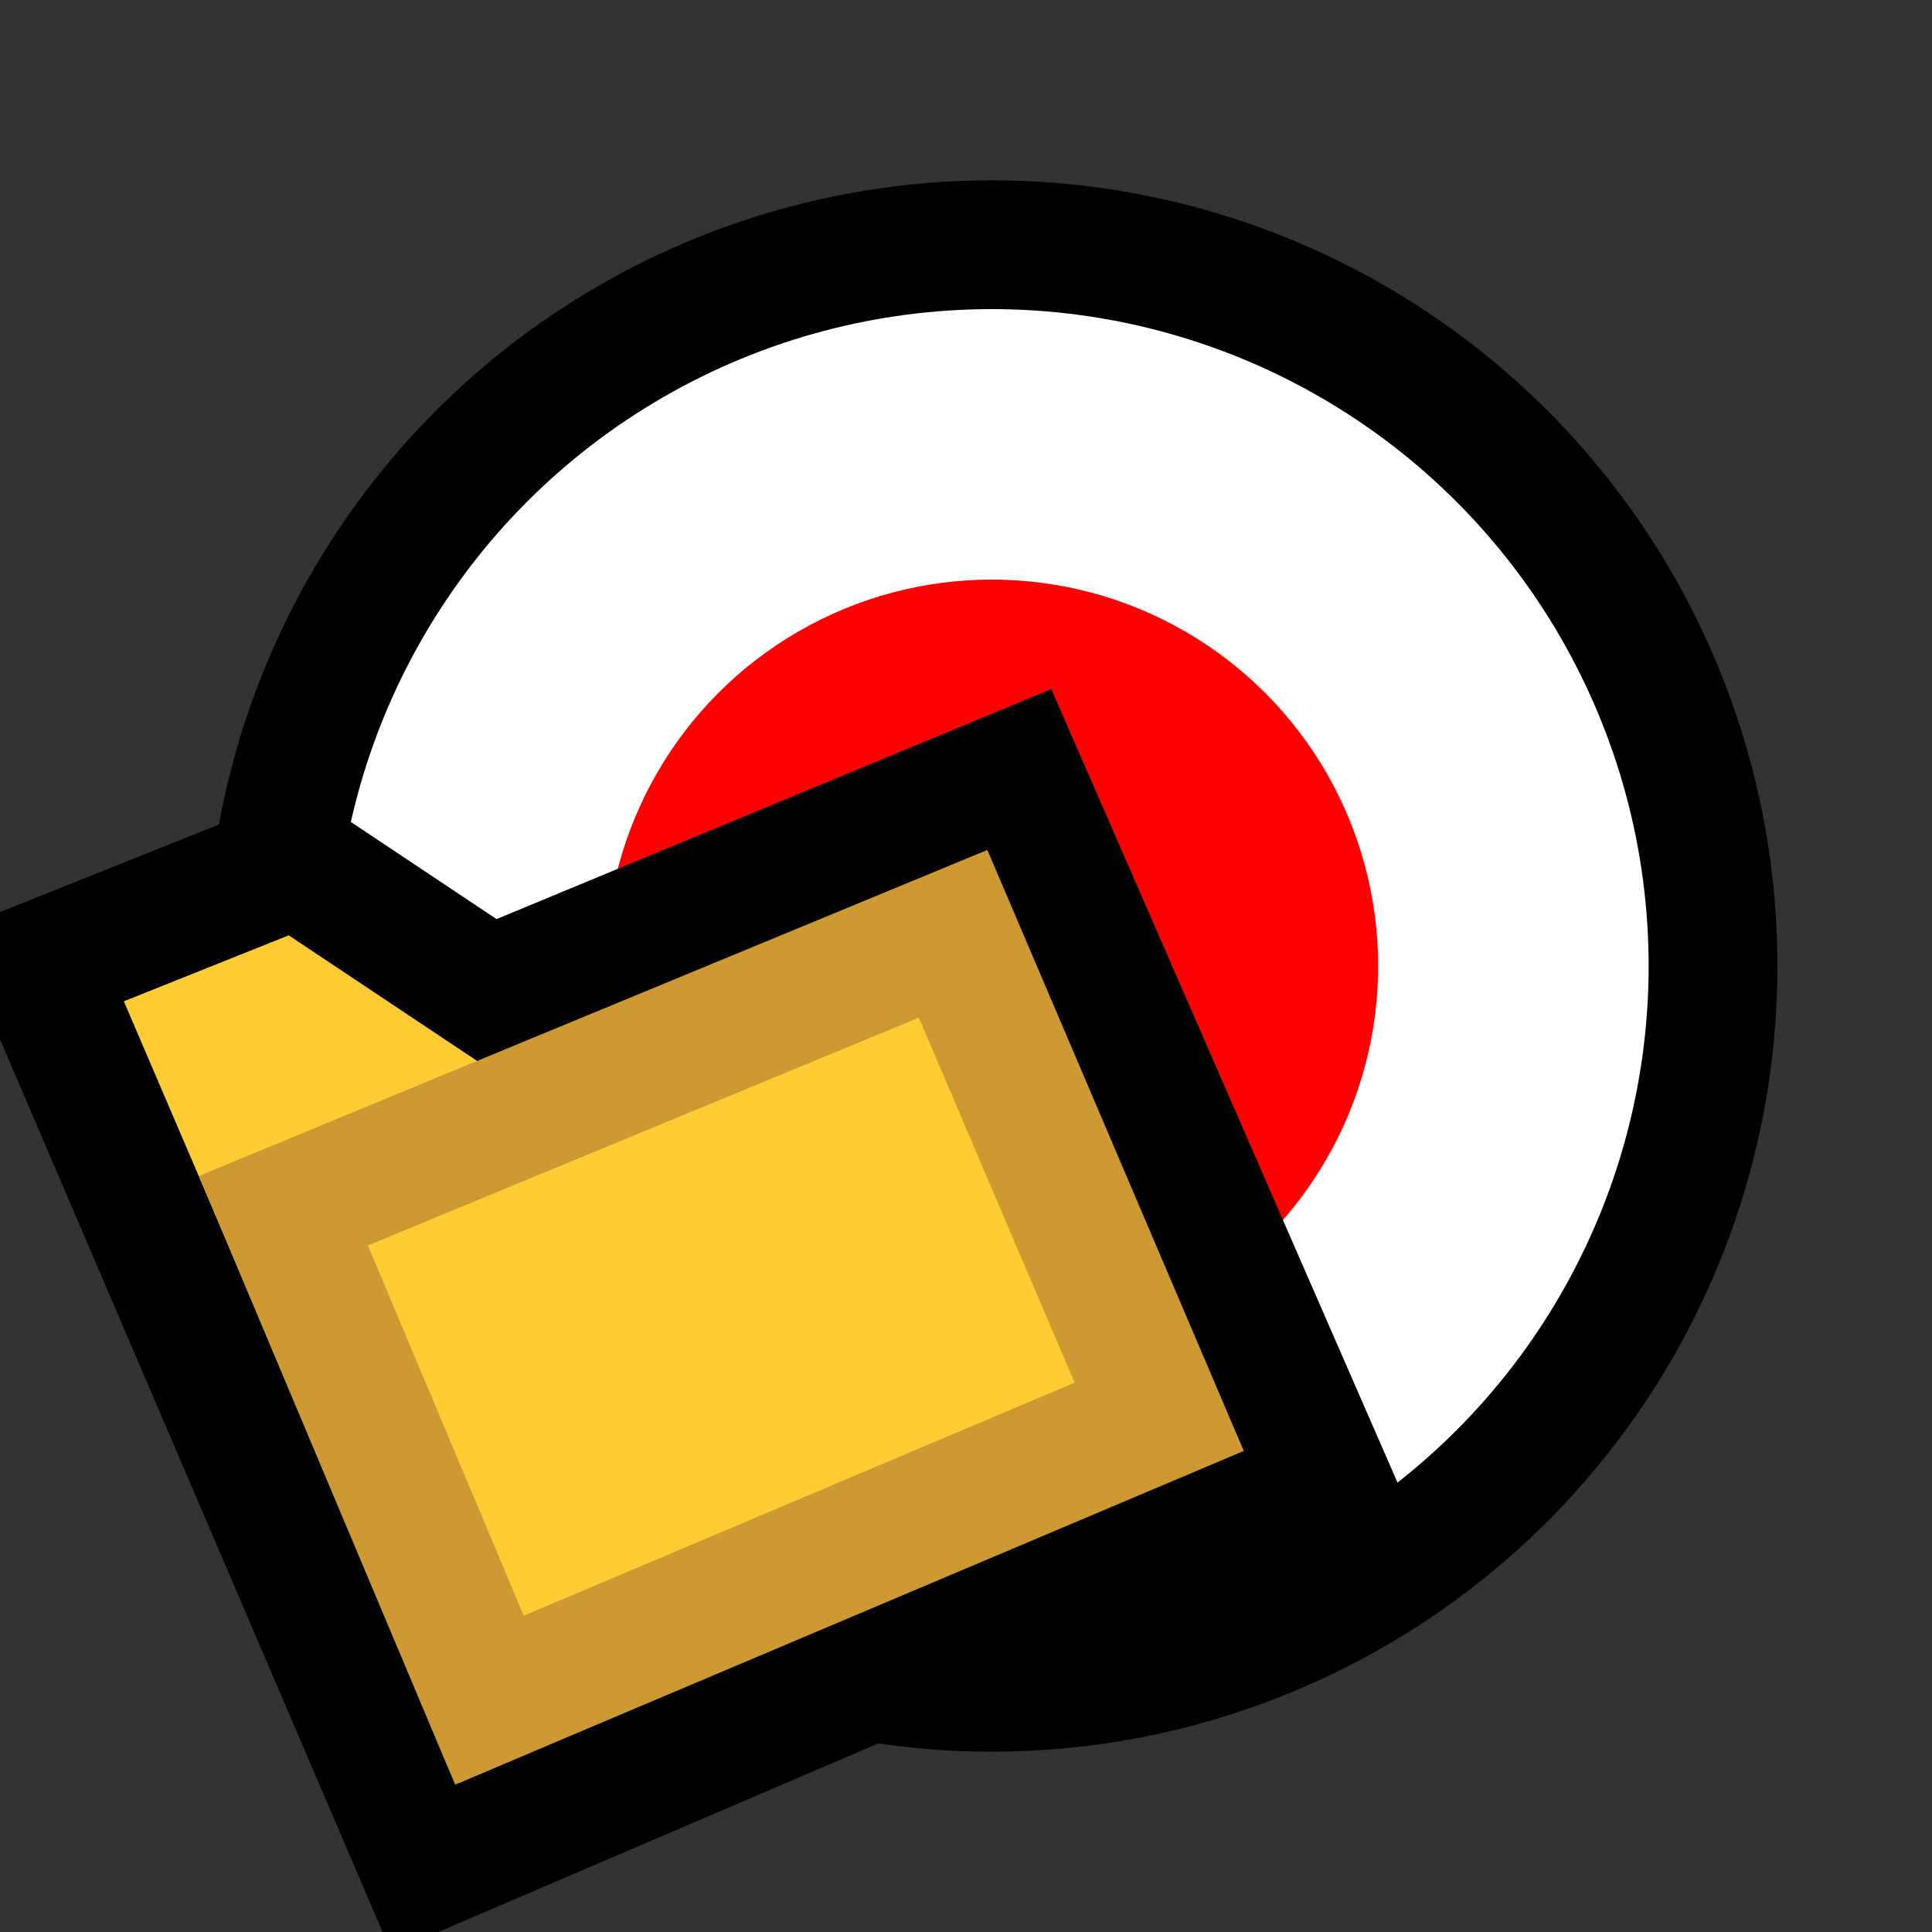 <svg version="1.1" xmlns="http://www.w3.org/2000/svg" viewBox="0 0 15 15">
<rect x="0" y="0" width="15" height="15" fill="#333333" stroke="none"/>
<circle cx="7.7" cy="7.5" r="5.6" stroke="#000" fill="#FFF"/>
<circle cx="7.7" cy="7.5" r="3" fill="#F00"/>
<path d="M0.3,7.5L2.3,6.7L3.8,7.7L7.9,6L10.3,11.5L3.3,14.5Z" stroke="#000" fill="#FC3"/>
<path d="M2.2,9.4L7.4,7.25L9,11L3.8,13.2Z" stroke="#C93" fill="#FC3"/>
</svg>